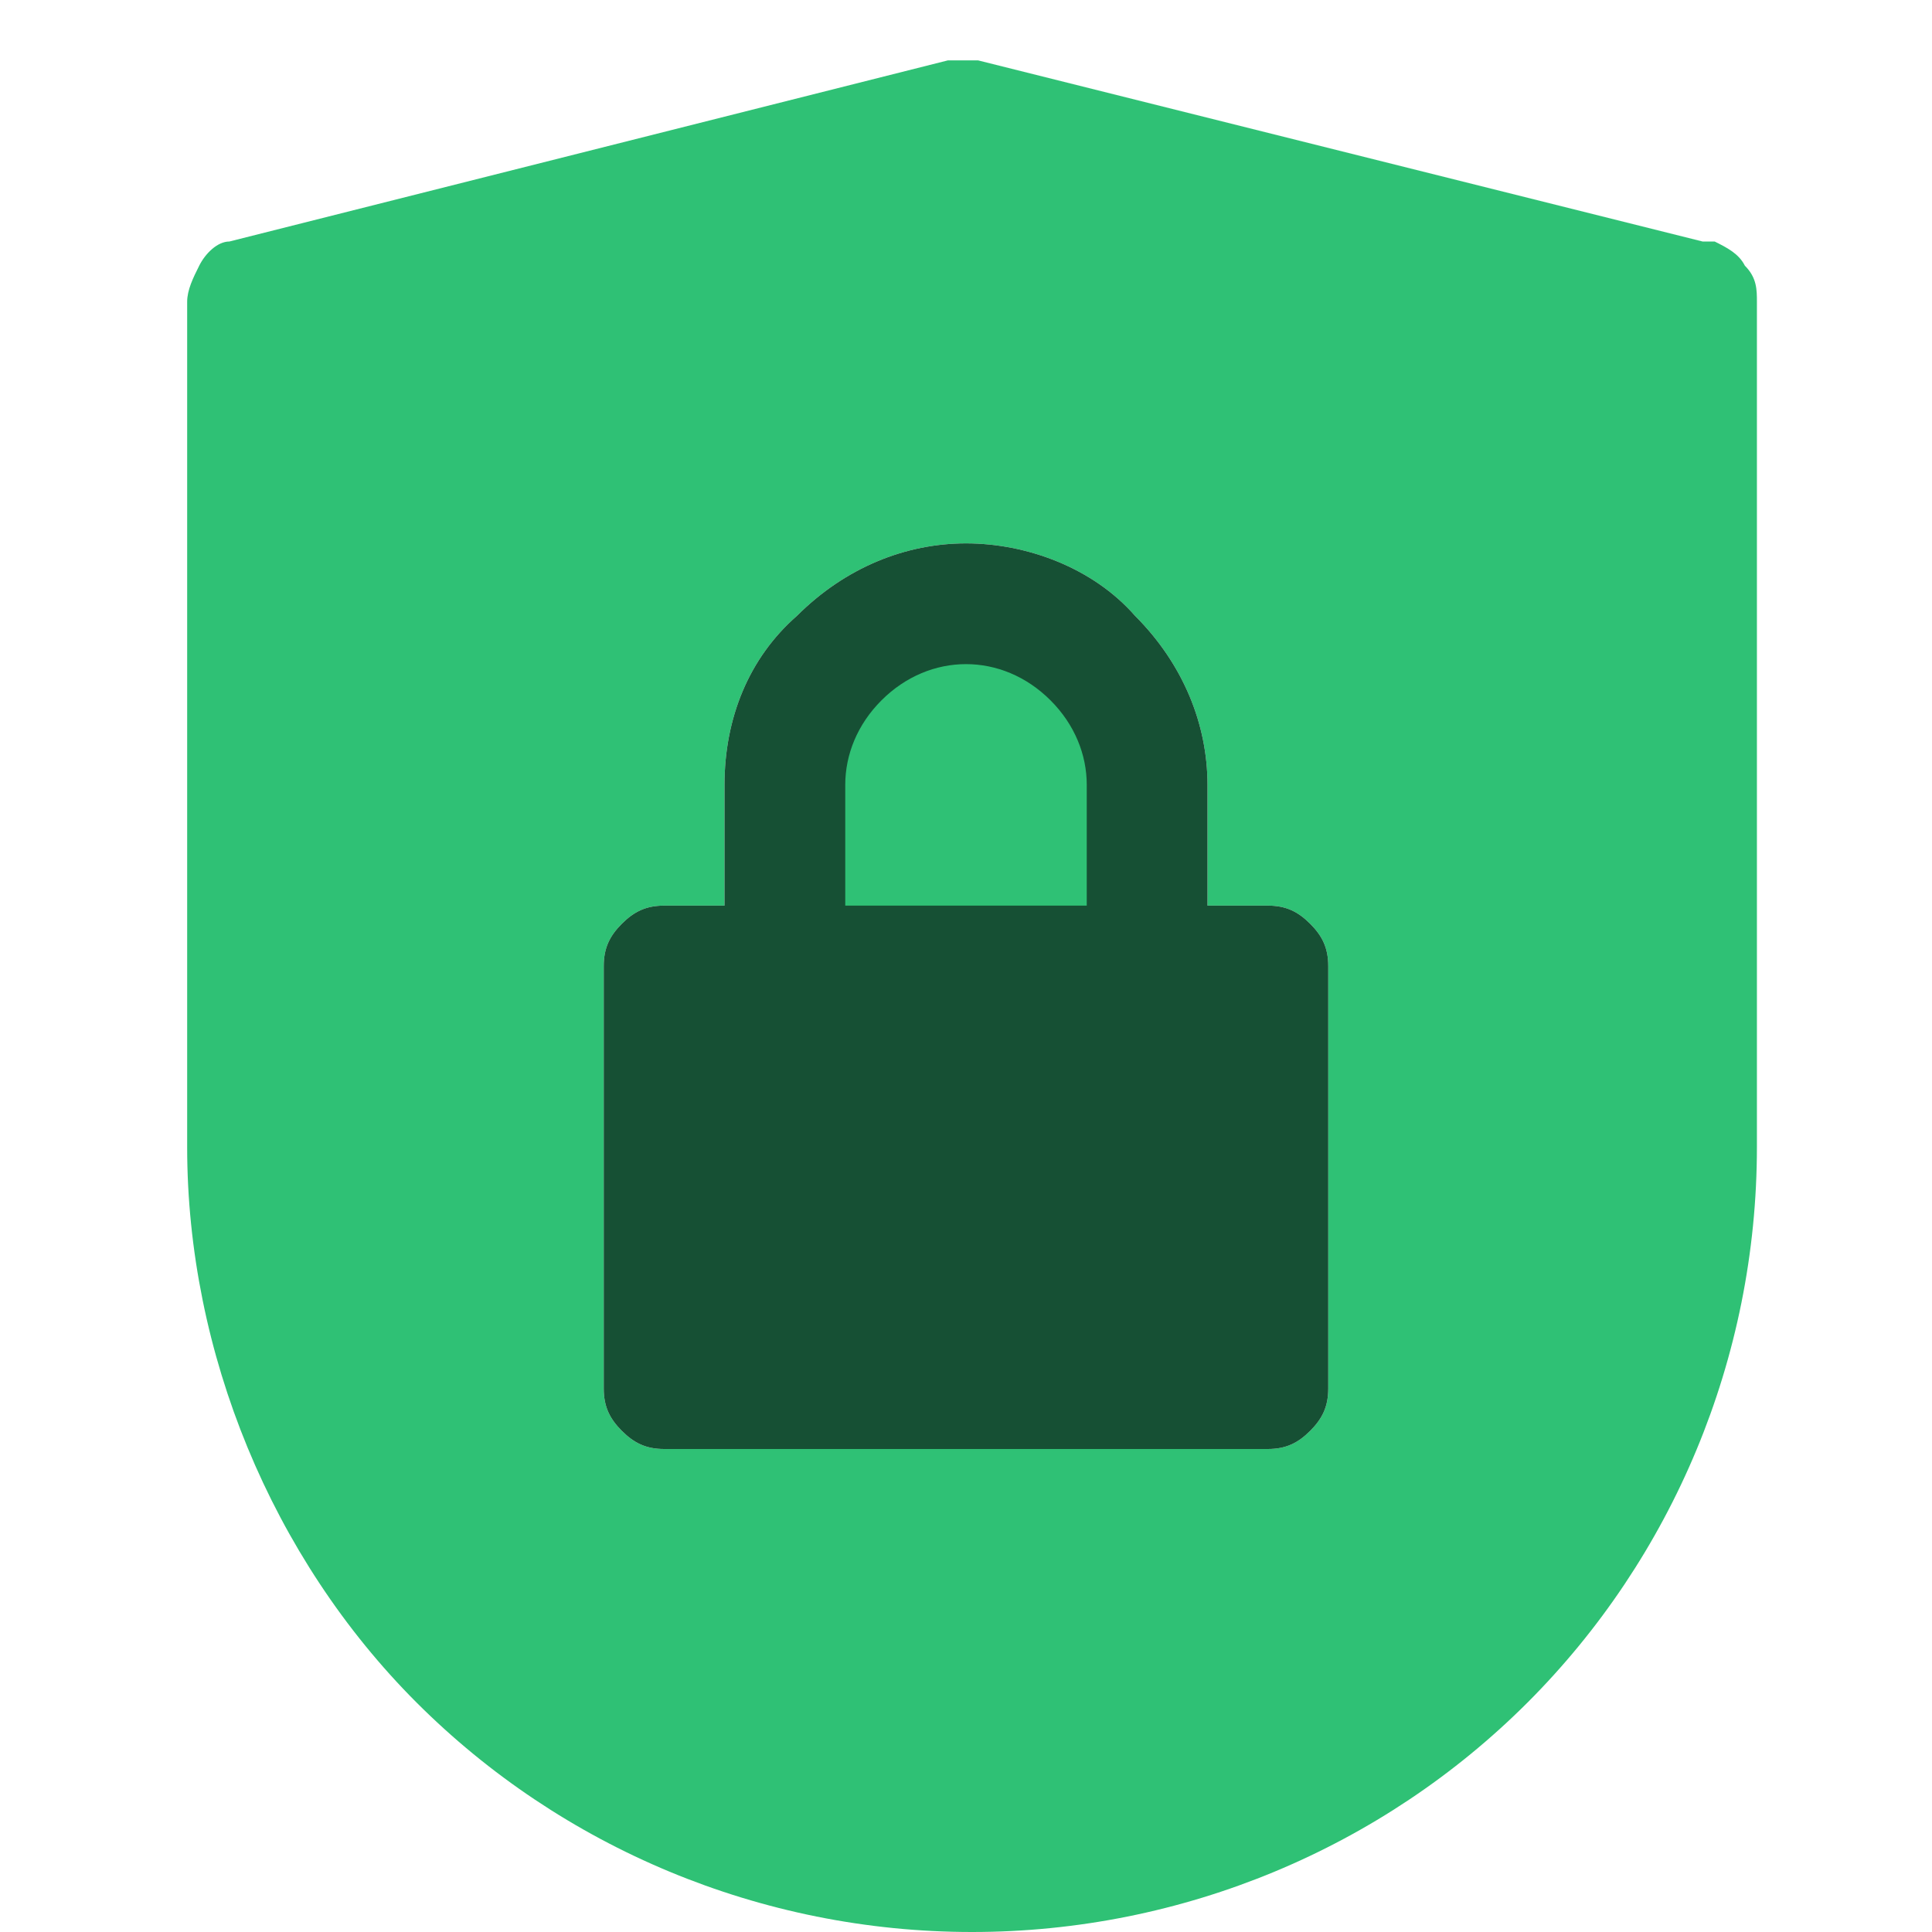 <?xml version="1.0" encoding="UTF-8"?>
<svg id="Layer_1" xmlns="http://www.w3.org/2000/svg" version="1.1" viewBox="0 0 32 32">
  <!-- Generator: Adobe Illustrator 29.1.0, SVG Export Plug-In . SVG Version: 2.1.0 Build 142)  -->
  <defs>
    <style>
      .st0 {
        fill: #165034;
      }

      .st1 {
        fill: #2fc175;
      }
    </style>
  </defs>
  <path class="st1" d="M28.2,4l-12-3c-.2,0-.3,0-.5,0L3.8,4c-.2,0-.4.2-.5.4-.1.2-.2.4-.2.6v14c0,3.4,1.4,6.8,3.8,9.2,2.4,2.4,5.7,3.8,9.2,3.8s6.8-1.4,9.2-3.8,3.8-5.7,3.8-9.2V5c0-.2,0-.4-.2-.6-.1-.2-.3-.3-.5-.4ZM22,23c0,.3-.1.5-.3.7s-.4.3-.7.3h-10c-.3,0-.5-.1-.7-.3s-.3-.4-.3-.7v-7c0-.3.1-.5.3-.7s.4-.3.7-.3h1v-2c0-1.1.4-2.1,1.2-2.8.8-.8,1.8-1.2,2.8-1.2s2.1.4,2.8,1.2c.8.8,1.2,1.8,1.2,2.8v2h1c.3,0,.5.1.7.3s.3.4.3.7v7Z"/>
  <path class="st0" d="M22,23c0,.3-.1.5-.3.7s-.4.3-.7.3h-10c-.3,0-.5-.1-.7-.3s-.3-.4-.3-.7v-7c0-.3.1-.5.3-.7s.4-.3.7-.3h1v-2c0-1.1.4-2.1,1.2-2.8.8-.8,1.8-1.2,2.8-1.2s2.1.4,2.8,1.2c.8.8,1.2,1.8,1.2,2.8v2h1c.3,0,.5.1.7.3s.3.4.3.7v7Z"/>
  <path class="st1" d="M16,11c-.5,0-1,.2-1.4.6s-.6.9-.6,1.4v2h4v-2c0-.5-.2-1-.6-1.4-.4-.4-.9-.6-1.4-.6Z"/>
</svg>